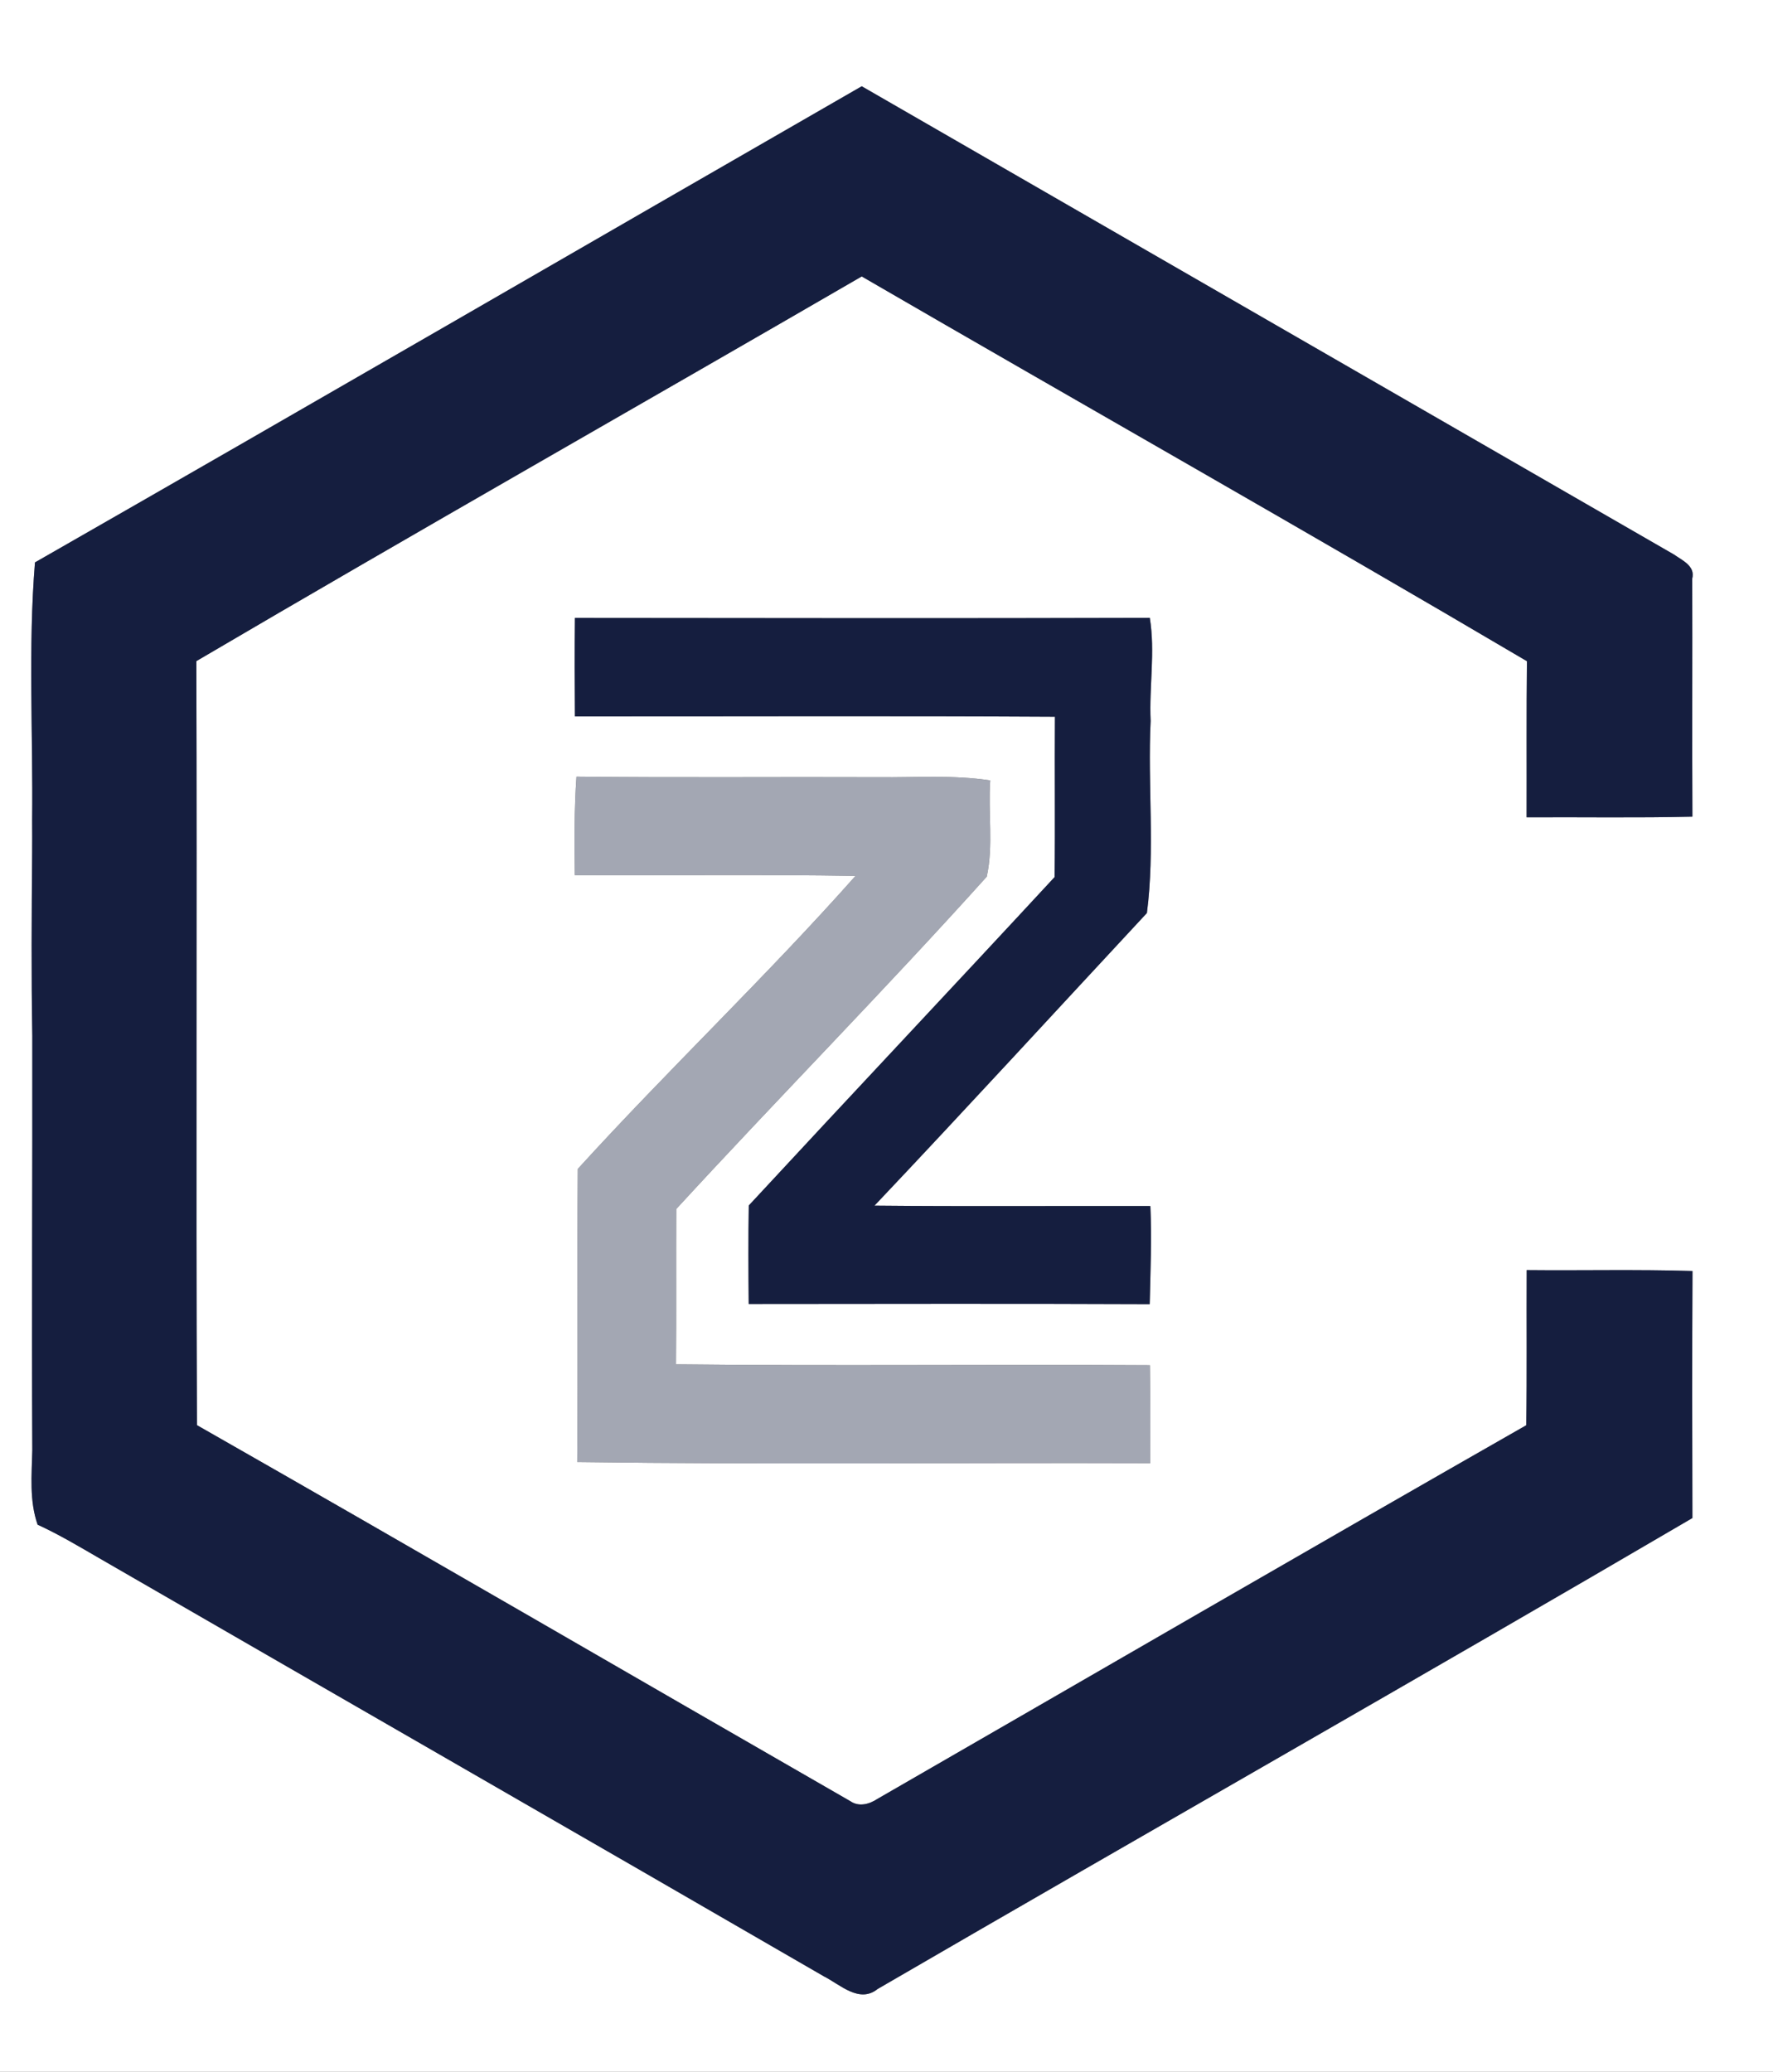 <?xml version="1.0" encoding="UTF-8" ?>
<!DOCTYPE svg PUBLIC "-//W3C//DTD SVG 1.1//EN" "http://www.w3.org/Graphics/SVG/1.1/DTD/svg11.dtd">
<svg width="214pt" height="250pt" viewBox="0 0 214 250" version="1.1" xmlns="http://www.w3.org/2000/svg">
<rect x="0" y="0" width="214" height="250" fill="#808080" stroke="none"/>
<g id="#ffffffff">
<path fill="#ffffff" opacity="1.00" d=" M 0.00 0.00 L 214.00 0.00 L 214.00 250.00 L 0.00 250.00 L 0.00 0.00 M 4.22 67.87 C 3.38 78.21 4.00 88.62 3.88 98.99 C 3.89 100.33 3.89 101.67 3.88 103.01 C 3.82 110.34 3.77 117.67 3.90 125.00 C 3.93 141.67 3.81 158.33 3.90 175.00 C 3.83 178.01 3.53 181.09 4.54 183.99 C 7.11 185.17 9.54 186.62 11.99 188.04 C 41.13 204.88 70.32 221.63 99.45 238.50 C 101.41 239.49 103.72 241.80 105.93 240.02 C 138.67 221.00 171.60 202.32 204.27 183.19 C 204.24 173.25 204.23 163.31 204.28 153.38 C 197.61 153.17 190.93 153.34 184.27 153.27 C 184.24 159.51 184.31 165.75 184.22 171.99 C 158.05 186.92 131.99 202.05 105.89 217.09 C 104.92 217.73 103.67 218.07 102.64 217.36 C 76.34 202.25 50.12 186.99 23.77 171.98 C 23.65 141.25 23.79 110.51 23.70 79.78 C 50.36 64.12 77.26 48.87 104.01 33.36 C 130.75 48.87 157.67 64.09 184.30 79.79 C 184.23 86.07 184.28 92.35 184.26 98.63 C 190.93 98.59 197.60 98.71 204.27 98.55 C 204.22 88.97 204.28 79.40 204.25 69.82 C 204.65 68.30 203.02 67.61 202.05 66.92 C 169.38 48.08 136.69 29.26 104.01 10.41 C 70.74 29.55 37.54 48.81 4.22 67.87 M 69.39 74.57 C 69.35 78.53 69.36 82.49 69.39 86.45 C 88.70 86.46 108.02 86.38 127.33 86.49 C 127.28 92.94 127.37 99.39 127.29 105.84 C 115.03 119.09 102.64 132.23 90.38 145.47 C 90.31 149.43 90.33 153.40 90.37 157.36 C 106.50 157.35 122.63 157.31 138.77 157.38 C 138.86 153.43 139.02 149.48 138.85 145.54 C 127.75 145.51 116.65 145.60 105.55 145.49 C 116.61 133.81 127.48 121.95 138.43 110.18 C 139.42 102.60 138.51 94.70 138.88 87.00 C 138.69 82.85 139.45 78.69 138.78 74.56 C 115.65 74.63 92.52 74.59 69.39 74.57 M 69.38 105.61 C 80.67 105.66 91.97 105.51 103.26 105.70 C 92.48 117.85 80.67 129.05 69.74 141.06 C 69.65 152.85 69.77 164.64 69.67 176.43 C 92.72 176.75 115.78 176.49 138.83 176.57 C 138.85 172.63 138.85 168.69 138.79 164.75 C 119.72 164.63 100.66 164.86 81.59 164.64 C 81.64 158.39 81.59 152.15 81.62 145.90 C 94.00 132.43 106.87 119.39 119.10 105.79 C 119.93 102.02 119.24 98.03 119.52 94.18 C 115.05 93.49 110.53 93.84 106.04 93.79 C 93.89 93.74 81.73 93.86 69.58 93.72 C 69.30 97.68 69.33 101.65 69.38 105.61 Z" />
</g>
<g id="#151e3fff">
<path fill="#151e3f" opacity="1.00" d=" M 4.22 67.87 C 37.54 48.81 70.74 29.55 104.01 10.41 C 136.69 29.26 169.38 48.08 202.05 66.92 C 203.02 67.61 204.65 68.30 204.25 69.82 C 204.28 79.40 204.22 88.97 204.27 98.55 C 197.60 98.71 190.93 98.59 184.26 98.63 C 184.28 92.35 184.23 86.07 184.30 79.79 C 157.67 64.09 130.75 48.87 104.01 33.36 C 77.26 48.87 50.36 64.12 23.70 79.78 C 23.79 110.51 23.65 141.25 23.77 171.98 C 50.12 186.99 76.34 202.25 102.64 217.36 C 103.67 218.07 104.92 217.73 105.89 217.09 C 131.99 202.05 158.05 186.92 184.22 171.99 C 184.31 165.75 184.24 159.51 184.27 153.27 C 190.93 153.34 197.61 153.17 204.28 153.38 C 204.23 163.31 204.24 173.25 204.27 183.19 C 171.60 202.32 138.67 221.00 105.93 240.02 C 103.72 241.80 101.41 239.49 99.45 238.50 C 70.32 221.63 41.13 204.88 11.99 188.04 C 9.54 186.62 7.11 185.17 4.54 183.99 C 3.53 181.09 3.83 178.01 3.90 175.00 C 3.81 158.33 3.93 141.67 3.90 125.00 C 3.77 117.67 3.82 110.34 3.88 103.01 C 3.89 101.67 3.89 100.33 3.88 98.99 C 4.00 88.62 3.38 78.21 4.22 67.87 Z" />
<path fill="#151e3f" opacity="1.00" d=" M 69.39 74.57 C 92.52 74.59 115.65 74.63 138.78 74.56 C 139.45 78.69 138.69 82.85 138.88 87.00 C 138.51 94.70 139.42 102.60 138.43 110.18 C 127.48 121.95 116.61 133.81 105.55 145.49 C 116.65 145.60 127.75 145.51 138.85 145.54 C 139.02 149.48 138.86 153.43 138.77 157.38 C 122.63 157.31 106.50 157.35 90.37 157.36 C 90.33 153.40 90.31 149.43 90.38 145.47 C 102.64 132.23 115.03 119.09 127.29 105.84 C 127.37 99.39 127.28 92.94 127.33 86.49 C 108.02 86.38 88.70 86.46 69.39 86.45 C 69.36 82.49 69.35 78.53 69.39 74.57 Z" />
</g>
<g id="#a3a7b3ff">
<path fill="#a3a7b3" opacity="1.00" d=" M 69.38 105.61 C 69.33 101.65 69.30 97.68 69.58 93.72 C 81.73 93.86 93.89 93.74 106.04 93.79 C 110.53 93.84 115.05 93.49 119.52 94.18 C 119.24 98.03 119.93 102.02 119.10 105.79 C 106.87 119.39 94.00 132.43 81.62 145.90 C 81.59 152.15 81.64 158.39 81.59 164.64 C 100.66 164.86 119.72 164.63 138.79 164.75 C 138.85 168.69 138.85 172.63 138.83 176.57 C 115.78 176.49 92.72 176.75 69.67 176.43 C 69.77 164.64 69.65 152.85 69.74 141.06 C 80.67 129.05 92.48 117.85 103.26 105.70 C 91.97 105.51 80.67 105.66 69.38 105.61 Z" />
</g>
</svg>
